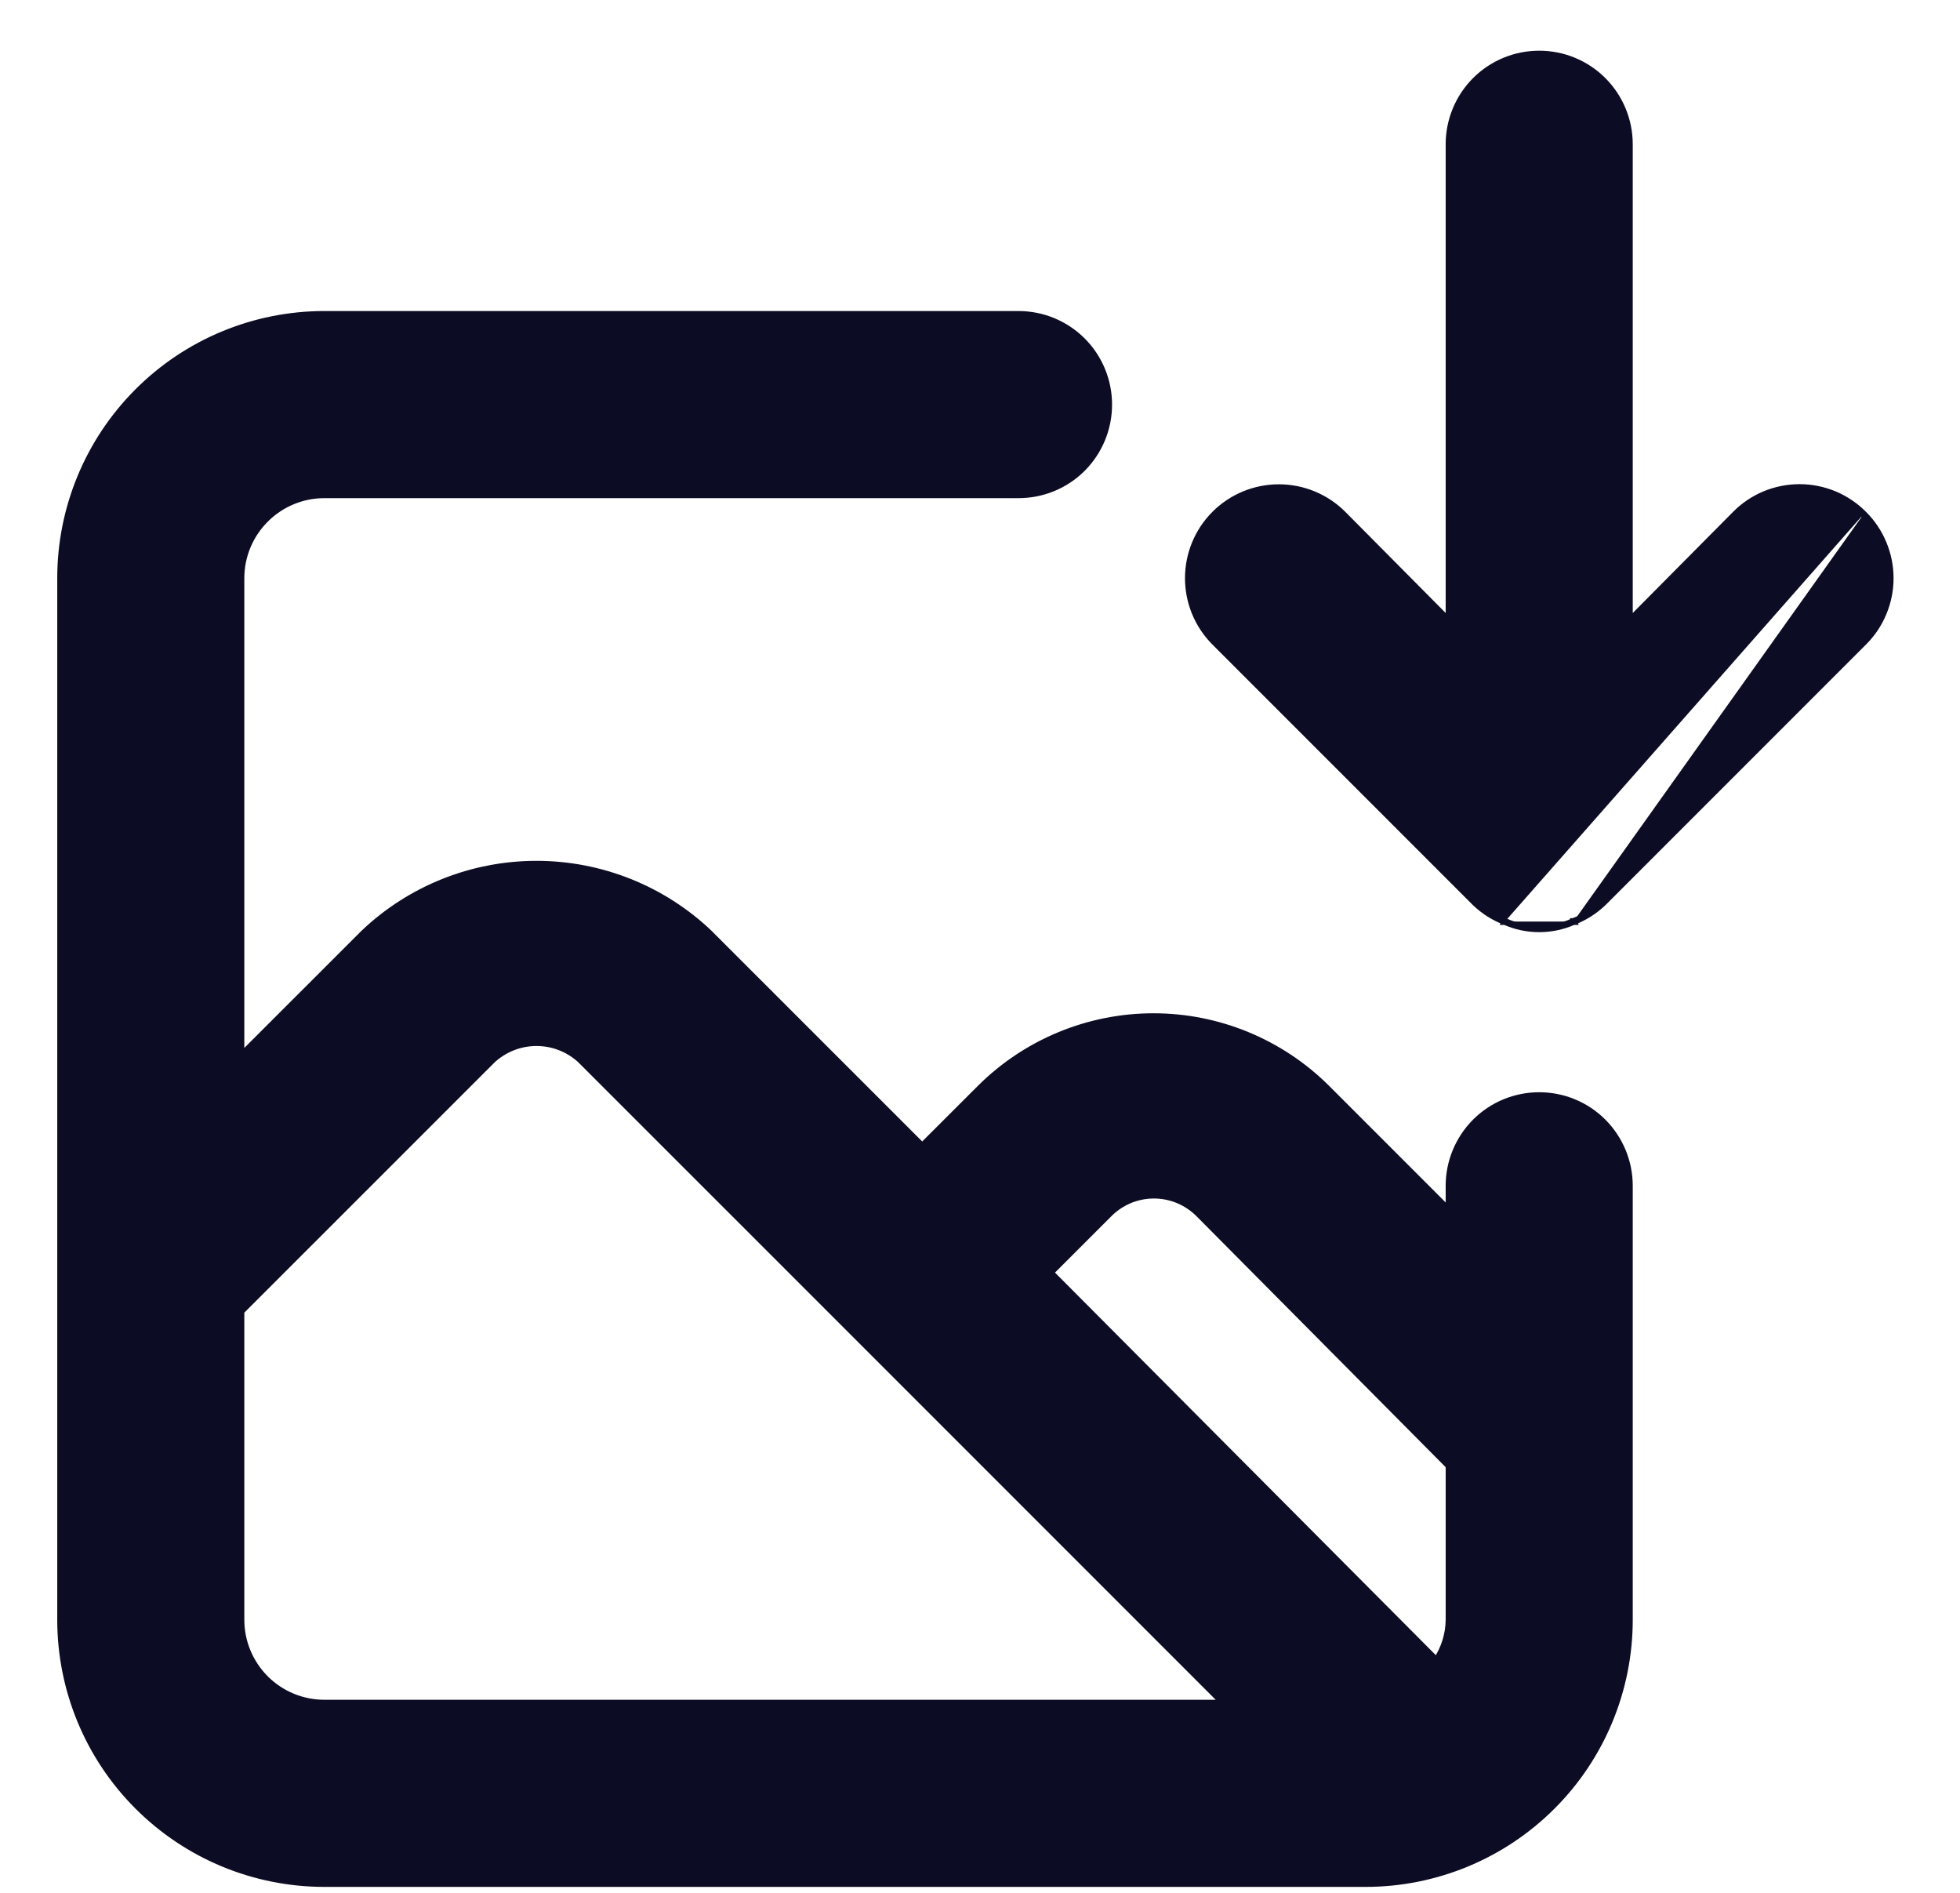 <svg width="29" height="28" viewBox="0 0 29 28" fill="none" xmlns="http://www.w3.org/2000/svg">
<path d="M27.573 7.606C27.449 7.481 27.301 7.382 27.139 7.314C26.976 7.247 26.802 7.212 26.626 7.212C26.45 7.212 26.275 7.247 26.113 7.314C25.95 7.382 25.803 7.481 25.679 7.606L24.108 9.189V2.134C24.108 1.78 23.967 1.44 23.717 1.19C23.467 0.94 23.128 0.8 22.774 0.8C22.42 0.8 22.081 0.94 21.831 1.19C21.581 1.44 21.44 1.78 21.44 2.134V9.189L19.869 7.606L19.869 7.606C19.618 7.355 19.277 7.214 18.922 7.214C18.567 7.214 18.226 7.355 17.975 7.606C17.724 7.857 17.583 8.198 17.583 8.553C17.583 8.908 17.724 9.249 17.975 9.5L21.827 13.352L21.828 13.353C21.954 13.474 22.104 13.569 22.267 13.632M27.573 7.606C27.698 7.73 27.797 7.878 27.864 8.04C27.932 8.203 27.967 8.377 27.967 8.553C27.967 8.729 27.932 8.904 27.864 9.066C27.797 9.229 27.698 9.376 27.573 9.5L23.721 13.352L23.72 13.353C23.593 13.474 23.444 13.569 23.281 13.632M27.573 7.606C27.573 7.606 27.573 7.606 27.573 7.606L27.537 7.642L27.573 7.606C27.573 7.606 27.573 7.606 27.573 7.606ZM23.281 13.632C23.121 13.703 22.949 13.739 22.774 13.739C22.599 13.739 22.427 13.703 22.267 13.632M23.281 13.632C23.281 13.633 23.28 13.633 23.28 13.633L23.262 13.586L23.282 13.632C23.282 13.632 23.281 13.632 23.281 13.632ZM22.267 13.632C22.267 13.632 22.266 13.632 22.266 13.632L22.286 13.586L22.268 13.633C22.268 13.633 22.267 13.633 22.267 13.632ZM3.565 15.622V8.553C3.565 8.226 3.695 7.912 3.927 7.681C4.158 7.449 4.472 7.319 4.799 7.319H15.07C15.424 7.319 15.764 7.179 16.014 6.929C16.264 6.678 16.404 6.339 16.404 5.985C16.404 5.632 16.264 5.292 16.014 5.042C15.764 4.792 15.424 4.651 15.07 4.651H4.799C3.764 4.651 2.772 5.062 2.04 5.794C1.308 6.526 0.897 7.518 0.897 8.553V23.96C0.897 24.995 1.308 25.988 2.04 26.719C2.772 27.451 3.764 27.862 4.799 27.862H20.206C21.241 27.862 22.233 27.451 22.965 26.719C23.697 25.988 24.108 24.995 24.108 23.96V17.541C24.108 17.187 23.967 16.848 23.717 16.597C23.467 16.347 23.128 16.207 22.774 16.207C22.42 16.207 22.081 16.347 21.831 16.597C21.581 16.848 21.44 17.187 21.44 17.541V17.908L19.625 16.093L19.625 16.093C18.945 15.418 18.025 15.039 17.067 15.039C16.109 15.039 15.189 15.418 14.509 16.093L14.509 16.093L13.645 16.956L10.496 13.808L10.496 13.808L10.496 13.807C9.806 13.15 8.89 12.784 7.938 12.784C6.986 12.784 6.07 13.15 5.381 13.807L5.381 13.807L5.38 13.808L3.565 15.622ZM16.403 17.961L16.403 17.961C16.49 17.872 16.595 17.801 16.71 17.752C16.825 17.704 16.948 17.679 17.073 17.679C17.198 17.679 17.322 17.704 17.437 17.752C17.552 17.801 17.656 17.872 17.744 17.961L17.744 17.961L21.44 21.683V23.96C21.438 24.176 21.373 24.386 21.253 24.564L15.539 18.825L16.403 17.961ZM4.799 25.194C4.472 25.194 4.158 25.064 3.927 24.833C3.695 24.601 3.565 24.288 3.565 23.96V19.397L7.273 15.69C7.273 15.689 7.273 15.689 7.273 15.689C7.453 15.518 7.691 15.423 7.938 15.423C8.186 15.423 8.424 15.518 8.603 15.689C8.603 15.689 8.603 15.689 8.603 15.69L12.673 19.759L18.108 25.194H4.799Z" fill="#0C0C24" stroke="#0C0C24" stroke-width="0.1"/>
</svg>
